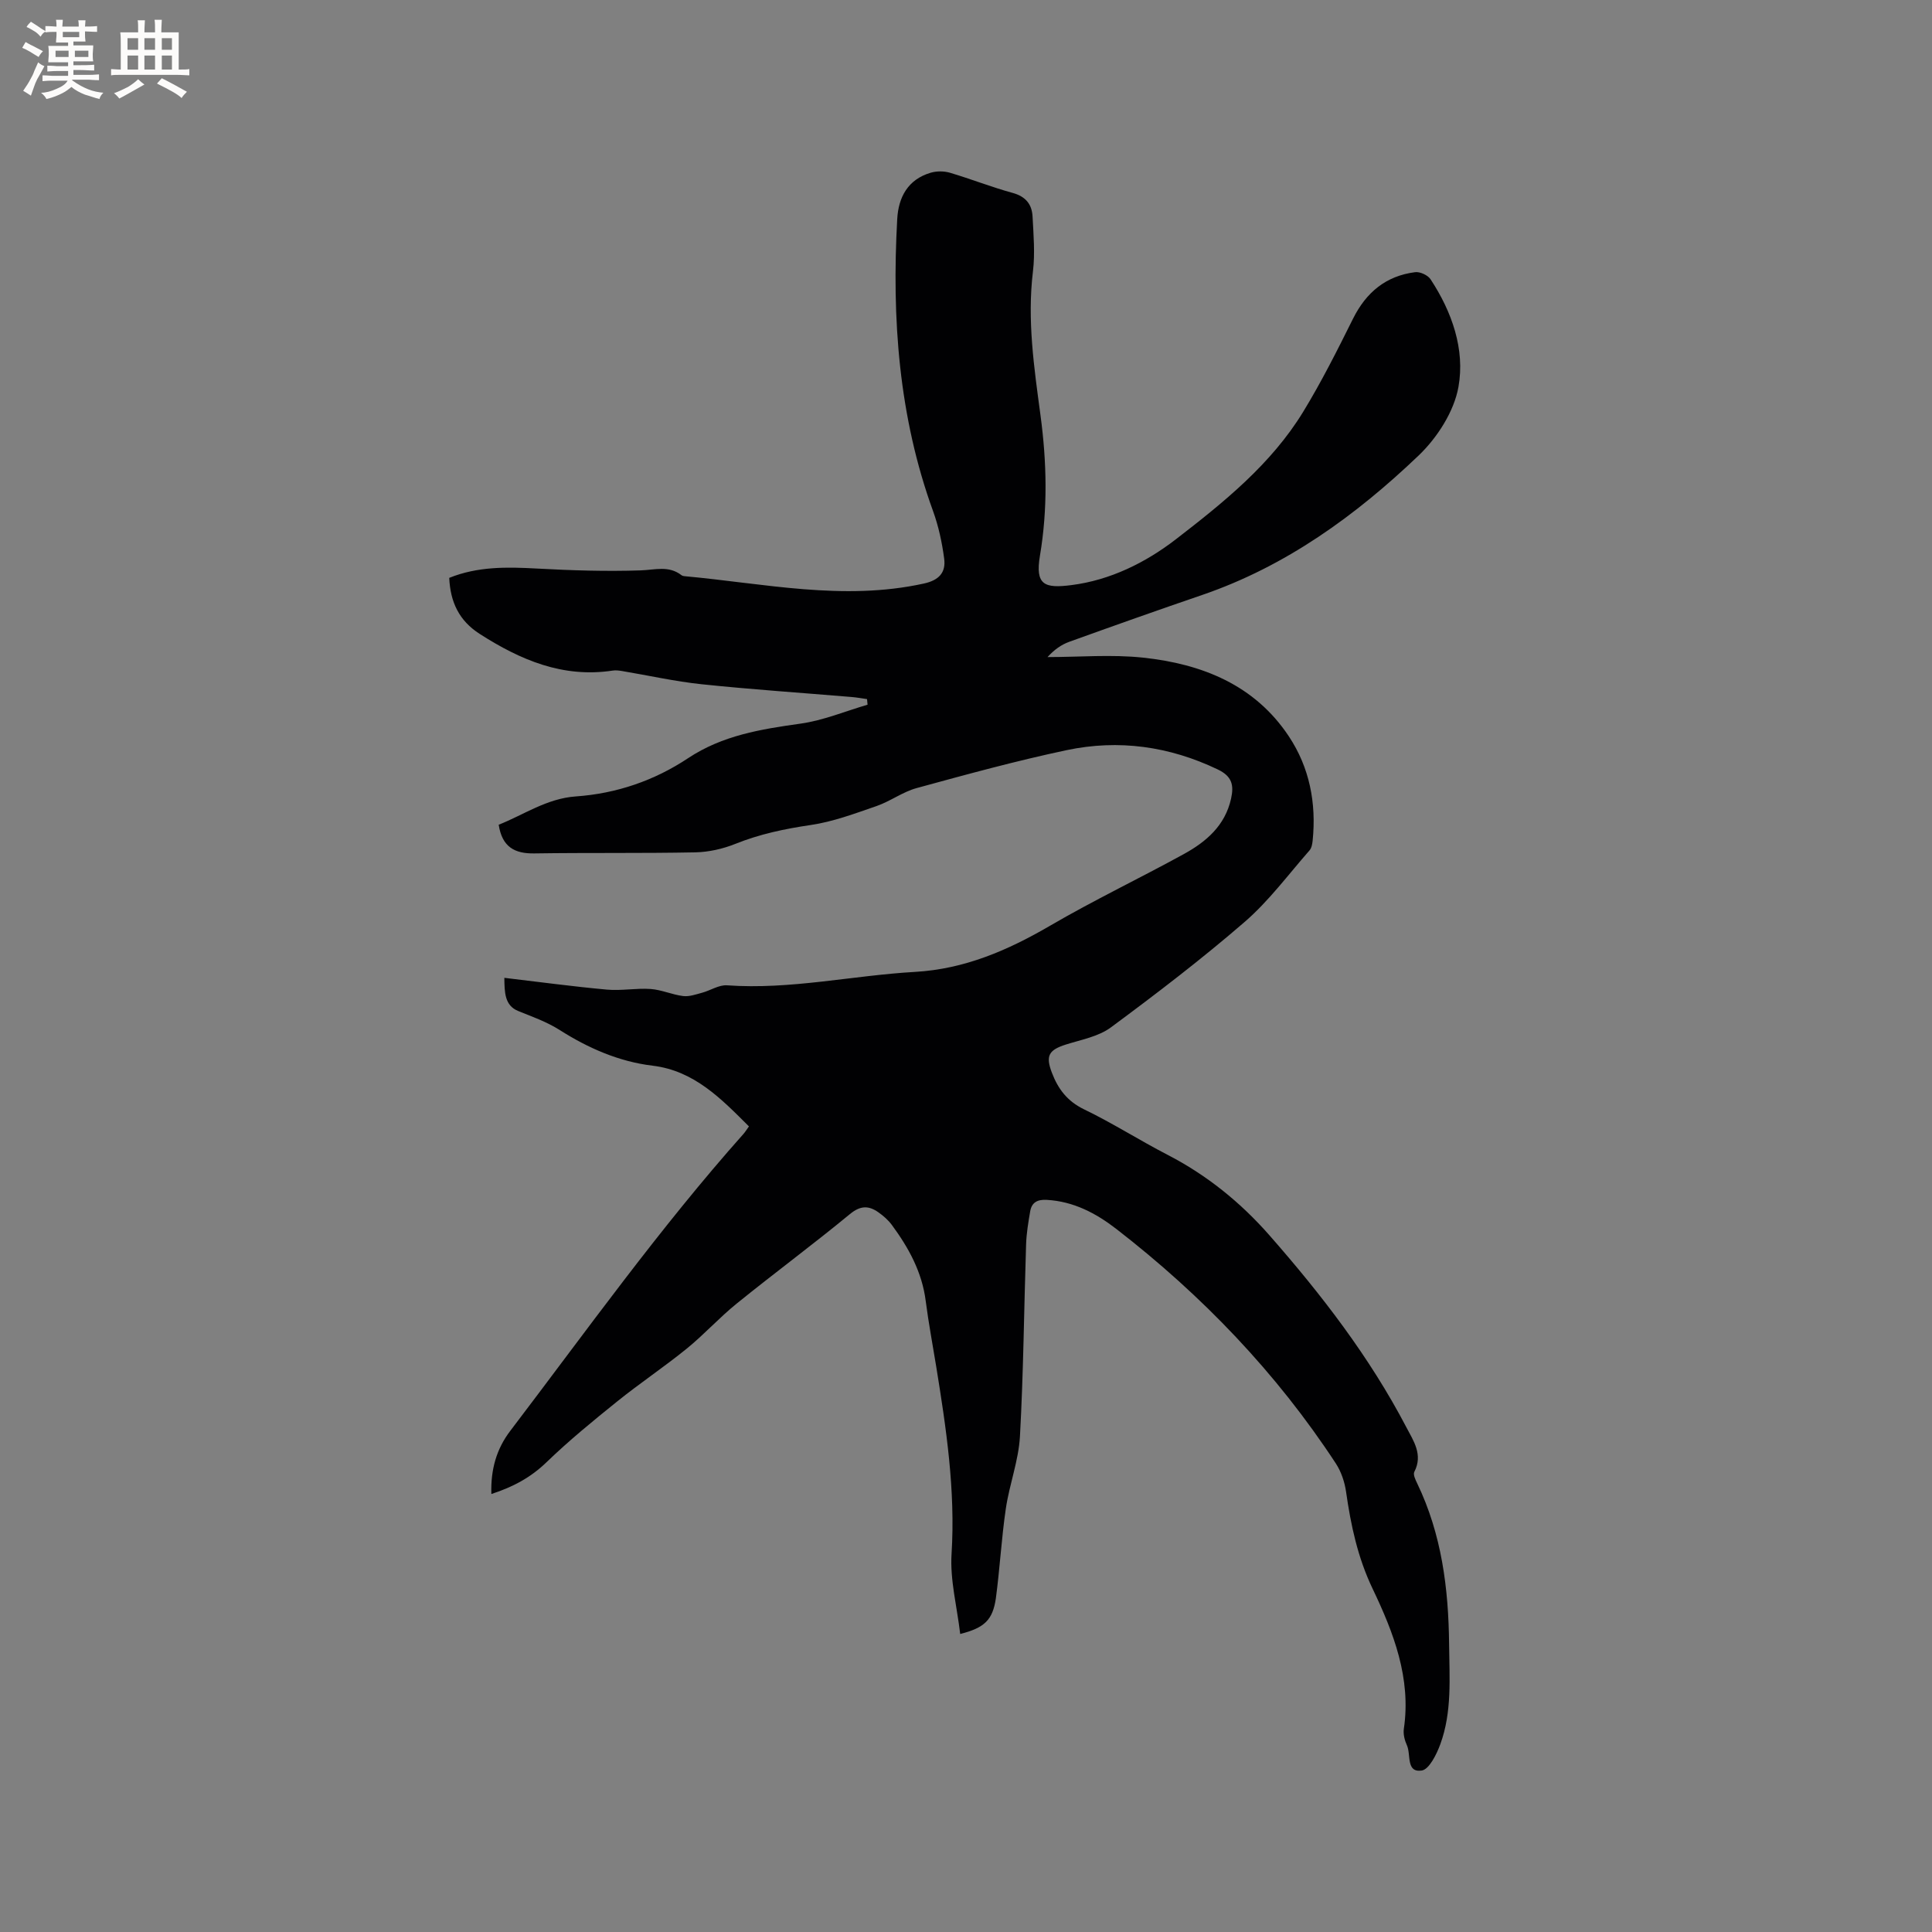 <svg enable-background="new 0 0 400 400" viewBox="0 0 400 400" xmlns="http://www.w3.org/2000/svg"><rect x="0" y="0" width="400" height="400" fill="#808080" stroke="none"/><path d="m198.8 338.3c-.67-5.71-2.13-11.2-1.79-16.57.82-13.17-1.1-26.01-3.19-38.88-.73-4.5-1.58-8.98-2.16-13.49-.76-6-3.54-11.04-7.03-15.77-.74-1-1.74-1.87-2.76-2.59-2.01-1.42-3.72-1.44-5.91.37-7.67 6.32-15.68 12.24-23.41 18.5-3.62 2.92-6.77 6.43-10.38 9.36-4.67 3.79-9.69 7.14-14.37 10.91-5.01 4.03-10 8.11-14.62 12.57-3.24 3.14-6.87 5.12-11.45 6.61-.16-5.11 1.08-9.36 3.92-13.08 15.79-20.75 30.94-42 48.31-61.51.34-.39.61-.84 1.1-1.52-5.74-5.73-11.35-11.54-19.94-12.57-7.02-.84-13.41-3.69-19.12-7.31-2.88-1.83-5.75-2.8-8.73-4.02-2.79-1.13-2.82-3.87-2.85-6.86 7.2.85 14.21 1.8 21.24 2.44 2.99.27 6.05-.34 9.05-.13 2.26.16 4.45 1.18 6.72 1.46 1.27.16 2.65-.34 3.95-.69 1.73-.47 3.47-1.65 5.14-1.53 13.13.94 25.95-2.04 38.93-2.78 10.26-.59 19.2-4.46 27.94-9.55 9.04-5.28 18.52-9.8 27.7-14.84 4.64-2.55 8.55-5.89 9.79-11.48.62-2.81.2-4.63-2.77-6.05-10.03-4.8-20.5-6.26-31.27-3.99-10.45 2.21-20.77 5.04-31.08 7.86-2.88.79-5.43 2.73-8.29 3.72-4.47 1.54-8.98 3.24-13.62 3.92-5.37.79-10.54 1.87-15.59 3.9-2.59 1.04-5.51 1.7-8.29 1.76-11.11.22-22.22.05-33.33.22-4.09.07-6.68-1.32-7.39-5.94 5.16-2.03 9.95-5.44 15.98-5.86 8.41-.59 16.25-3.28 23.22-7.91 7.14-4.74 15.09-6.01 23.29-7.16 4.72-.66 9.26-2.57 13.88-3.92-.04-.39-.08-.77-.11-1.16-1.05-.15-2.1-.34-3.16-.43-10.35-.87-20.71-1.56-31.04-2.64-5.56-.58-11.05-1.83-16.58-2.75-.62-.1-1.28-.18-1.9-.08-10.31 1.56-19.11-2.21-27.52-7.6-4.24-2.72-6.08-6.56-6.3-11.6 5.89-2.38 11.95-2.27 18.11-1.93 7.17.39 14.37.62 21.54.38 2.95-.1 5.8-1.05 8.44 1 .16.12.39.18.6.2 16.49 1.5 32.88 5.19 49.56 1.53 3.16-.69 4.6-2.29 4.22-5.17-.44-3.32-1.16-6.69-2.3-9.83-7.12-19.6-8.56-39.87-7.42-60.46.25-4.55 2.22-8.21 6.93-9.6 1.23-.36 2.74-.36 3.97 0 4.36 1.29 8.61 2.98 13 4.18 2.7.74 3.99 2.36 4.12 4.89.2 3.79.53 7.64.08 11.38-1.22 10.04.24 19.91 1.56 29.75 1.31 9.75 1.52 19.41-.11 29.09-1.03 6.13.99 6.79 6.51 6.09 8.07-1.02 15.41-4.69 21.61-9.47 9.86-7.61 19.74-15.54 26.38-26.41 3.79-6.21 7.07-12.75 10.32-19.28 2.72-5.46 6.82-8.86 12.86-9.63 1.01-.13 2.63.62 3.19 1.47 4.44 6.75 7.16 14.51 5.78 22.27-.91 5.12-4.4 10.54-8.26 14.23-13.02 12.43-27.49 22.93-44.8 28.86-9.21 3.15-18.38 6.4-27.53 9.7-1.63.59-3.09 1.62-4.49 3.16 6.61 0 13.28-.58 19.81.12 12.13 1.3 23.06 5.61 30.15 16.29 4.29 6.46 5.72 13.83 4.93 21.58-.07.71-.22 1.56-.66 2.05-4.39 5-8.41 10.46-13.4 14.78-8.89 7.69-18.26 14.86-27.71 21.85-2.58 1.91-6.16 2.55-9.35 3.56-3.53 1.13-4.2 2.33-2.87 5.82 1.28 3.36 3.18 5.9 6.65 7.58 5.91 2.85 11.47 6.41 17.3 9.42 8.12 4.2 15.07 9.81 21.08 16.65 10.8 12.3 20.75 25.21 28.36 39.76 1.45 2.77 3.5 5.67 1.65 9.23-.29.55.23 1.64.59 2.38 5.07 10.54 6.49 21.7 6.61 33.29.07 7.02.63 14-1.81 20.7-.77 2.1-2.31 5.24-3.86 5.47-3.29.48-2.19-3.31-3.06-5.22-.47-1.03-.8-2.31-.64-3.4 1.55-10.51-2.14-19.97-6.47-29.03-3.09-6.47-4.5-13.13-5.49-20.05-.29-2.02-1-4.16-2.11-5.86-12.32-18.81-27.69-34.8-45.42-48.54-4.22-3.27-8.88-5.74-14.44-6.05-1.92-.11-3.11.51-3.43 2.37-.39 2.28-.78 4.58-.85 6.89-.43 13.23-.54 26.48-1.27 39.7-.28 5.02-2.18 9.92-2.92 14.94-.91 6.17-1.24 12.43-2.07 18.62-.66 4.46-2.34 6.08-7.38 7.36z" fill="#010103"/><g fill="#fcfbfa"><path d="m6.8 9.5c.6.3 1.3.7 2.1 1.1-.4.4-.7.8-.9 1.2-.7-.4-1.3-.8-1.8-1.1s-1.1-.6-1.6-.8c.2-.4.5-.8.7-1.2.4.2.8.5 1.5.8zm.9 6.9c-.3.6-.5 1.1-.7 1.7s-.4 1.1-.6 1.7c-.6-.4-1.1-.7-1.6-1 .7-1 1.2-1.8 1.5-2.4.3-.5.6-1.1.8-1.7.3-.6.5-1.2.8-1.8.3.3.8.6 1.3.8-.7 1.3-1.2 2.2-1.5 2.7zm.1-11c.4.3 1 .7 1.7 1.1-.5.2-.8.6-1.1 1.1-.5-.6-1-1-1.4-1.2s-.9-.6-1.5-.8c.2-.4.5-.7.9-1.1.5.3.9.6 1.4.9zm10.5 13.1c1 .4 2 .6 3.1.7-.4.4-.7.8-.8 1.3-.9-.2-1.9-.6-3-.9-1-.4-2-.9-2.8-1.6-.5.4-1.1.9-1.9 1.3s-1.9.9-3.3 1.2c-.1-.3-.5-.8-1.1-1.3 1 0 2.1-.3 3.2-.8 1.2-.5 1.9-1 2.3-1.7h-3.2c-.4 0-1 0-2 .1v-1.2c1 0 1.7.1 2 .1h3.3v-1h-2.3c-.2 0-.9 0-2 .1v-1.2c1.2 0 1.9.1 2 .1h2.3v-.8h-4.1c0-.7.1-1.2.1-1.6 0-.5 0-1.1-.1-1.8h4.1v-.7h-2.5c0-.6.1-1.1.1-1.6v-.6h-.5c-.4 0-1 0-1.8.1v-1.3c1.2 0 1.9.1 2.1.1h.2c0-.3 0-.8-.1-1.4h1.4c0 .6-.1 1-.1 1.4h3.4c0-.4 0-.8-.1-1.3h1.5c0 .4-.1.9-.1 1.3.7 0 1.5 0 2.5-.1v1.2c-1 0-1.8-.1-2.5-.1v.6c0 .3 0 .8.1 1.5h-2.5v.8h4.1c0 .7-.1 1.3-.1 1.8s0 1 .1 1.5h-4.1v.8h1.4c.8 0 1.8 0 2.9-.1v1.2c-1 0-1.9-.1-2.8-.1h-1.5v1h3.2c.3 0 1 0 2.1-.1v1.2c-1.1 0-1.8-.1-2.1-.1h-3.4l-.1.1c1.4 1 2.4 1.5 3.4 1.9zm-4.1-6.7v-1.3h-2.7v1.3zm2.2-4.1v-1.1h-3.4v1.1zm1.9 4.1v-1.3h-2.8v1.3z"/><path d="m37 6.7v2.3 5.4c1 0 1.8 0 2.2-.1v1.3c-.6 0-1.5-.1-2.5-.1h-11.9c-.7 0-1.3 0-1.8.1v-1.3c.5 0 1.1.1 2 .1v-5.2c0-1 0-1.8-.1-2.5h3.7c0-1.3 0-2.1-.1-2.5h1.5c0 .4-.1 1.3-.1 2.5h2.2c0-1.2 0-2.1-.1-2.6h1.5c0 .4-.1 1.3-.1 2.6zm-12.3 13.7c-.3-.4-.7-.8-1.1-1.1 1.1-.4 2.1-.9 2.9-1.3.8-.5 1.5-1 2.1-1.6.4.4.9.8 1.3 1.1-2.5 1.4-4.2 2.4-5.2 2.9zm3.9-10.1v-2.4h-2.2v2.4zm0 4.1v-2.9h-2.2v2.9zm3.5-4.1v-2.4h-2.2v2.4zm0 4.1v-2.9h-2.2v2.9zm.4 2.9 1-1.1c.6.3 1.4.7 2.5 1.3s2 1.1 2.7 1.5c-.4.4-.8.8-1.1 1.3-.8-.8-2.5-1.7-5.1-3zm3.1-7v-2.4h-2.1v2.4zm0 4.1v-2.9h-2.1v2.9z"/></g></svg>
